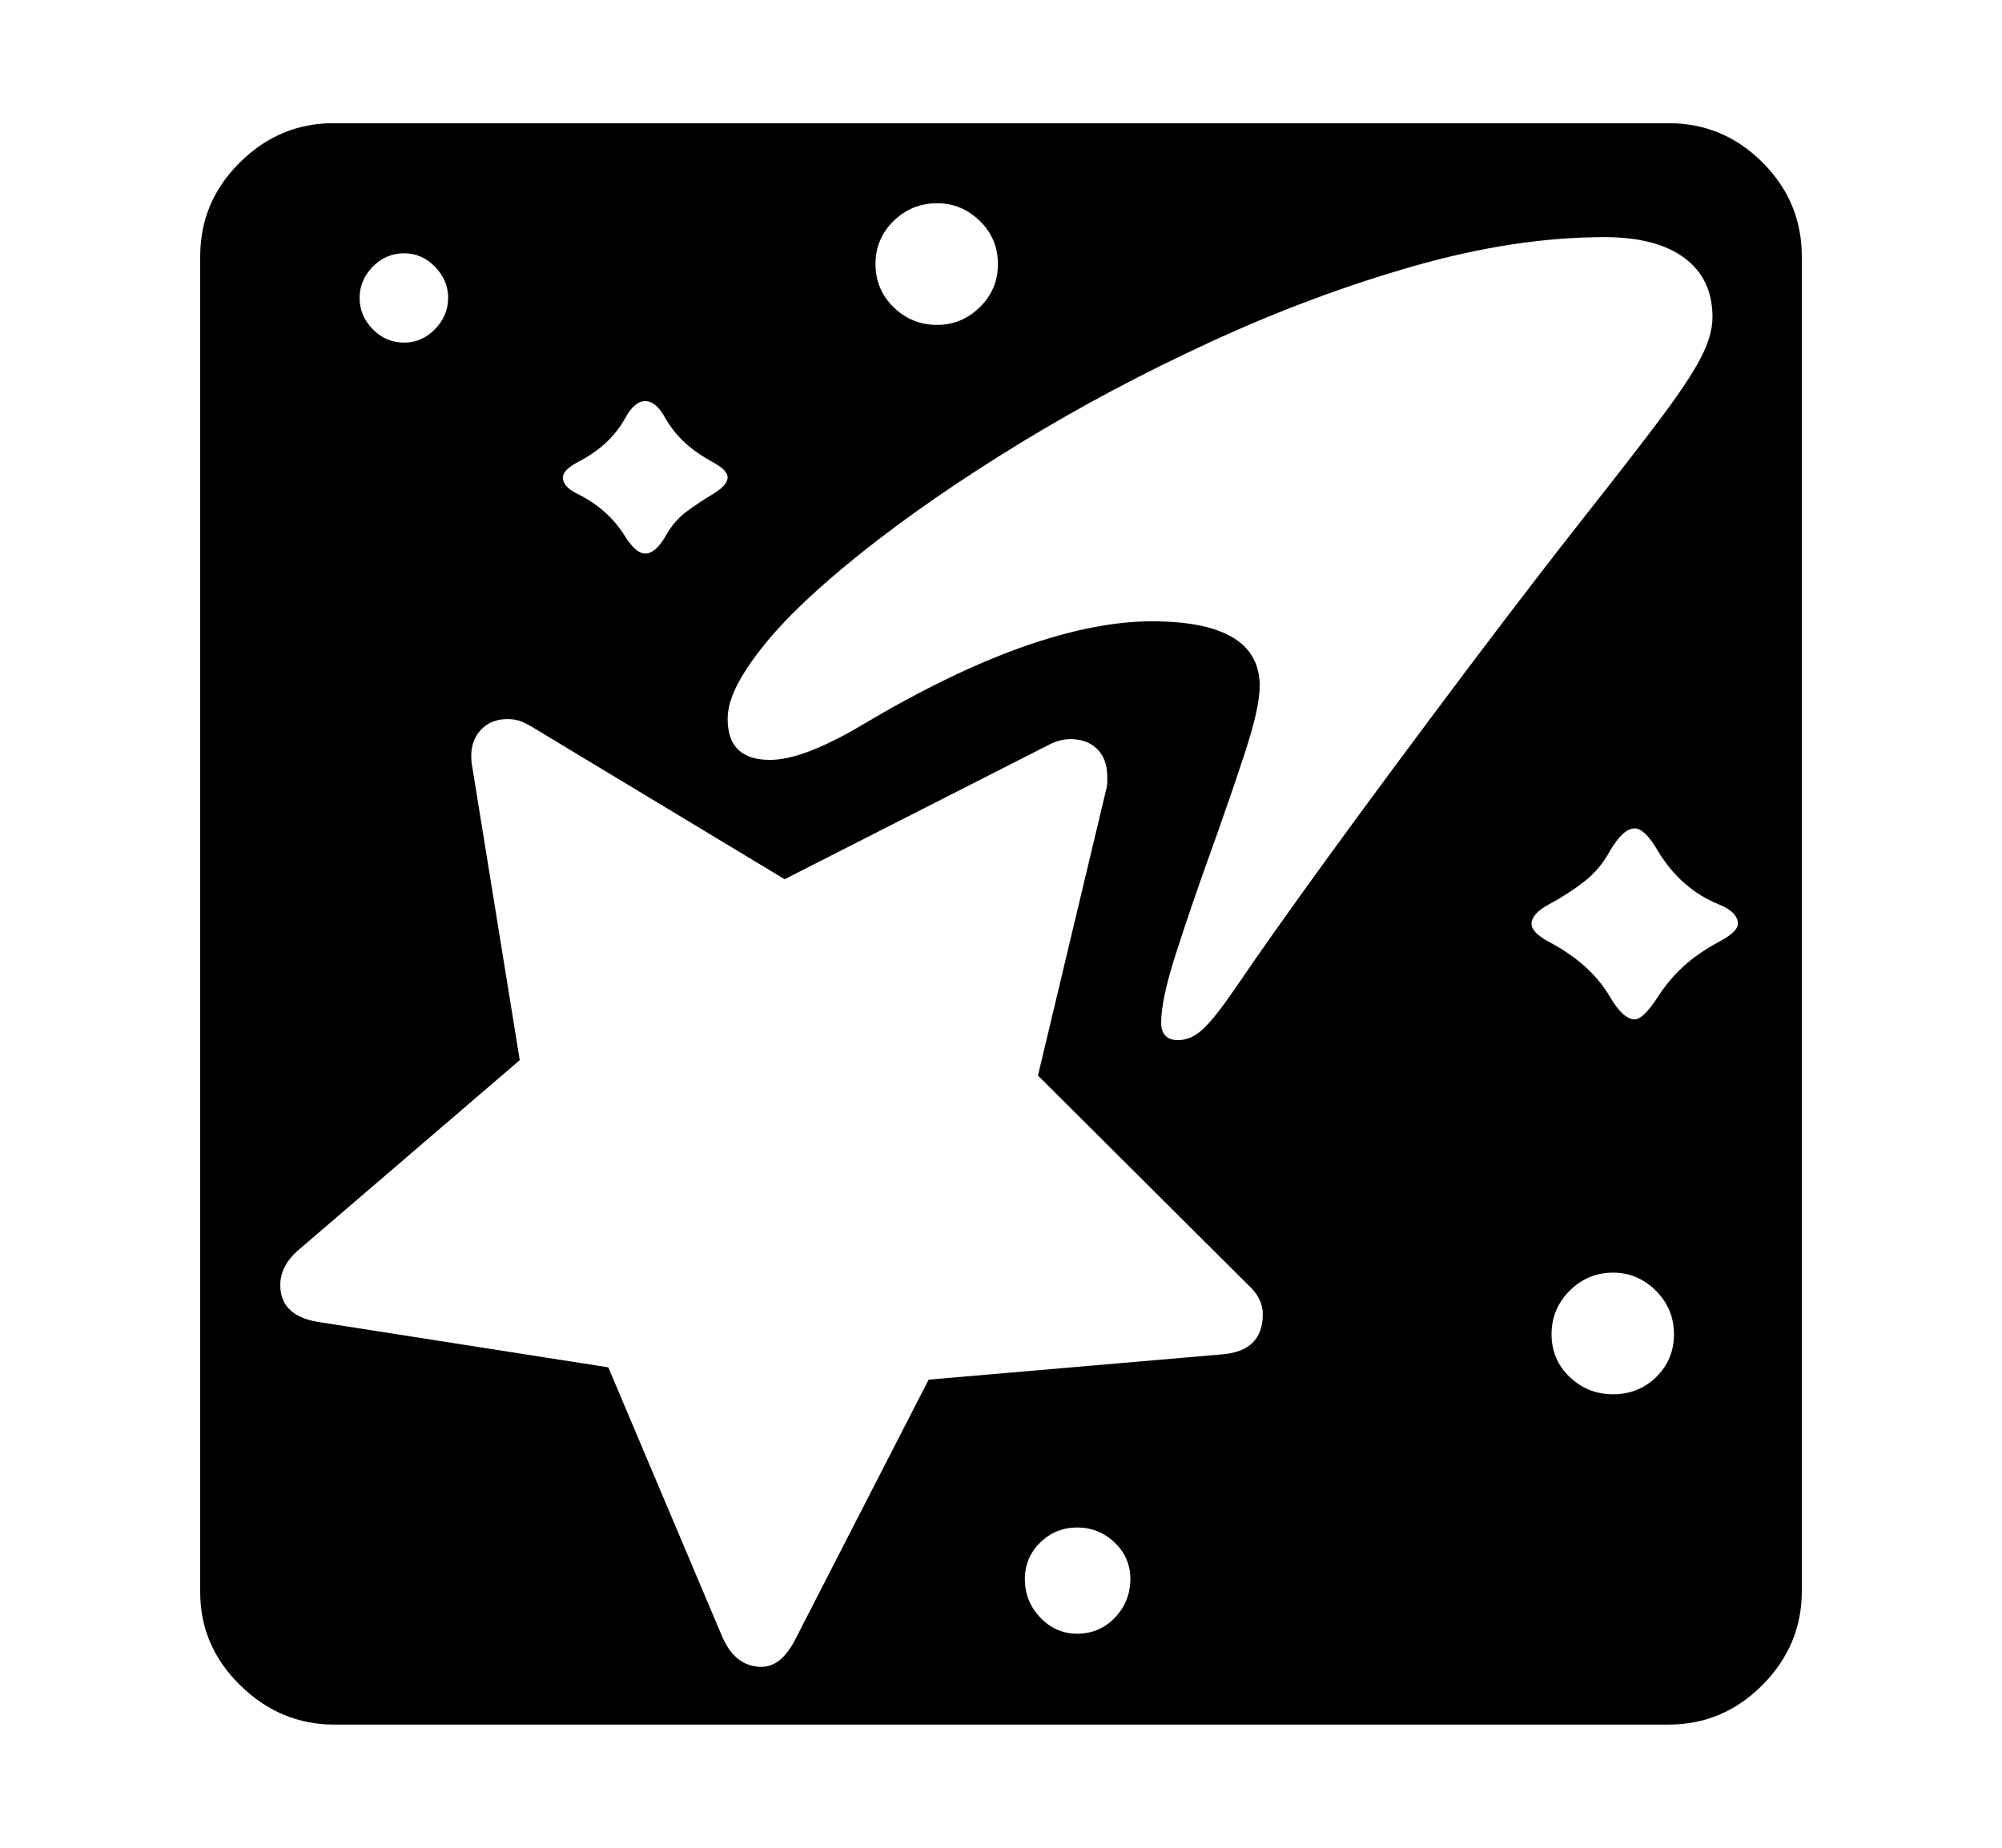 <svg xmlns="http://www.w3.org/2000/svg"
    viewBox="0 0 2600 2400">
  <!--
Copyright 2013, 2022 Google Inc. All Rights Reserved.
Noto is a trademark of Google Inc.
This Font Software is licensed under the SIL Open Font License, Version 1.1. This Font Software is distributed on an "AS IS" BASIS, WITHOUT WARRANTIES OR CONDITIONS OF ANY KIND, either express or implied. See the SIL Open Font License for the specific language, permissions and limitations governing your use of this Font Software.
http://scripts.sil.org/OFL
  -->
<path d="M2167 2240L434 2240Q364 2240 312 2189 260 2138 260 2068L260 2068 260 333Q260 262 311.5 211 363 160 433 160L433 160 2167 160Q2238 160 2289 211 2340 262 2340 333L2340 333 2340 2067Q2340 2137 2289 2188.5 2238 2240 2167 2240L2167 2240ZM1399 2122L1399 2122Q1428 2122 1448 2101 1468 2080 1468 2051L1468 2051Q1468 2023 1447.5 2003.5 1427 1984 1399 1984L1399 1984Q1371 1984 1351 2003.5 1331 2023 1331 2051L1331 2051Q1331 2080 1351 2101 1371 2122 1399 2122ZM989 2165L989 2165Q1014 2165 1032 2131L1032 2131 1206 1792 1589 1759Q1640 1754 1640 1707L1640 1707Q1640 1686 1621 1669L1621 1669 1348 1397 1436 1028Q1438 1021 1438 1016.5 1438 1012 1438 1009L1438 1009Q1438 986 1425 973 1412 960 1390 960L1390 960Q1376 960 1361 968L1361 968 1019 1142 694 946Q686 941 678 937.5 670 934 659 934L659 934Q638 934 625 947.5 612 961 612 982L612 982Q612 989 613 994L613 994 675 1377 386 1625Q364 1645 364 1669L364 1669Q364 1709 413 1717L413 1717 790 1776 938 2126Q955 2165 989 2165ZM525 445L525 445Q548 445 565 427.5 582 410 582 387L582 387Q582 364 565 346.5 548 329 525 329L525 329Q501 329 484 346.5 467 364 467 387L467 387Q467 410 484 427.5 501 445 525 445ZM838 719L838 719Q851 719 864 697L864 697Q875 677 891 665 907 653 927 641L927 641Q945 630 945 620L945 620Q945 611 927 601L927 601Q905 589 890 575.5 875 562 864 543L864 543Q852 521 838 521L838 521Q824 521 812 543L812 543Q802 561 787 575 772 589 749 601L749 601Q731 611 731 620L731 620Q731 632 749 641L749 641Q790 661 812 697L812 697Q826 719 838 719ZM2095 1811L2095 1811Q2128 1811 2151 1788.5 2174 1766 2174 1733L2174 1733Q2174 1700 2150.5 1676.5 2127 1653 2095 1653L2095 1653Q2062 1653 2038.5 1676.5 2015 1700 2015 1733L2015 1733Q2015 1766 2038.5 1788.5 2062 1811 2095 1811ZM1530 1351L1530 1351Q1547 1351 1562.5 1336.5 1578 1322 1604 1284L1604 1284Q1648 1219 1725 1113 1802 1007 1905 870L1905 870Q1997 748 2059 669.5 2121 591 2157 543 2193 495 2208.5 465.5 2224 436 2224 412L2224 412Q2224 362 2187.5 335 2151 308 2084 308L2084 308Q1968 308 1836.5 345.5 1705 383 1573.5 443.5 1442 504 1325 575.5 1208 647 1120 717 1032 787 989 842L989 842Q967 870 956 892.5 945 915 945 934L945 934Q945 987 1000 987L1000 987Q1043 987 1119 942L1119 942Q1233 874 1327.5 840.5 1422 807 1496 807L1496 807Q1636 807 1636 891L1636 891Q1636 919 1616.5 978.5 1597 1038 1572 1107.5 1547 1177 1527.5 1237.5 1508 1298 1508 1328L1508 1328Q1508 1351 1530 1351ZM1217 422L1217 422Q1249 422 1272.5 399 1296 376 1296 343L1296 343Q1296 310 1272.5 287 1249 264 1217 264L1217 264Q1184 264 1160.5 287 1137 310 1137 343L1137 343Q1137 376 1160.5 399 1184 422 1217 422ZM2123 1324L2123 1324Q2134 1324 2153 1295L2153 1295Q2167 1273 2186 1255.5 2205 1238 2233 1223L2233 1223Q2257 1210 2257 1200L2257 1200Q2257 1185 2233 1175L2233 1175Q2183 1155 2153 1105L2153 1105Q2136 1076 2123 1076L2123 1076Q2108 1076 2091 1105L2091 1105Q2078 1129 2057.5 1145 2037 1161 2011 1175L2011 1175Q1989 1187 1989 1200L1989 1200Q1989 1211 2011 1223L2011 1223Q2066 1252 2091 1295L2091 1295Q2108 1324 2123 1324Z"/>
</svg>